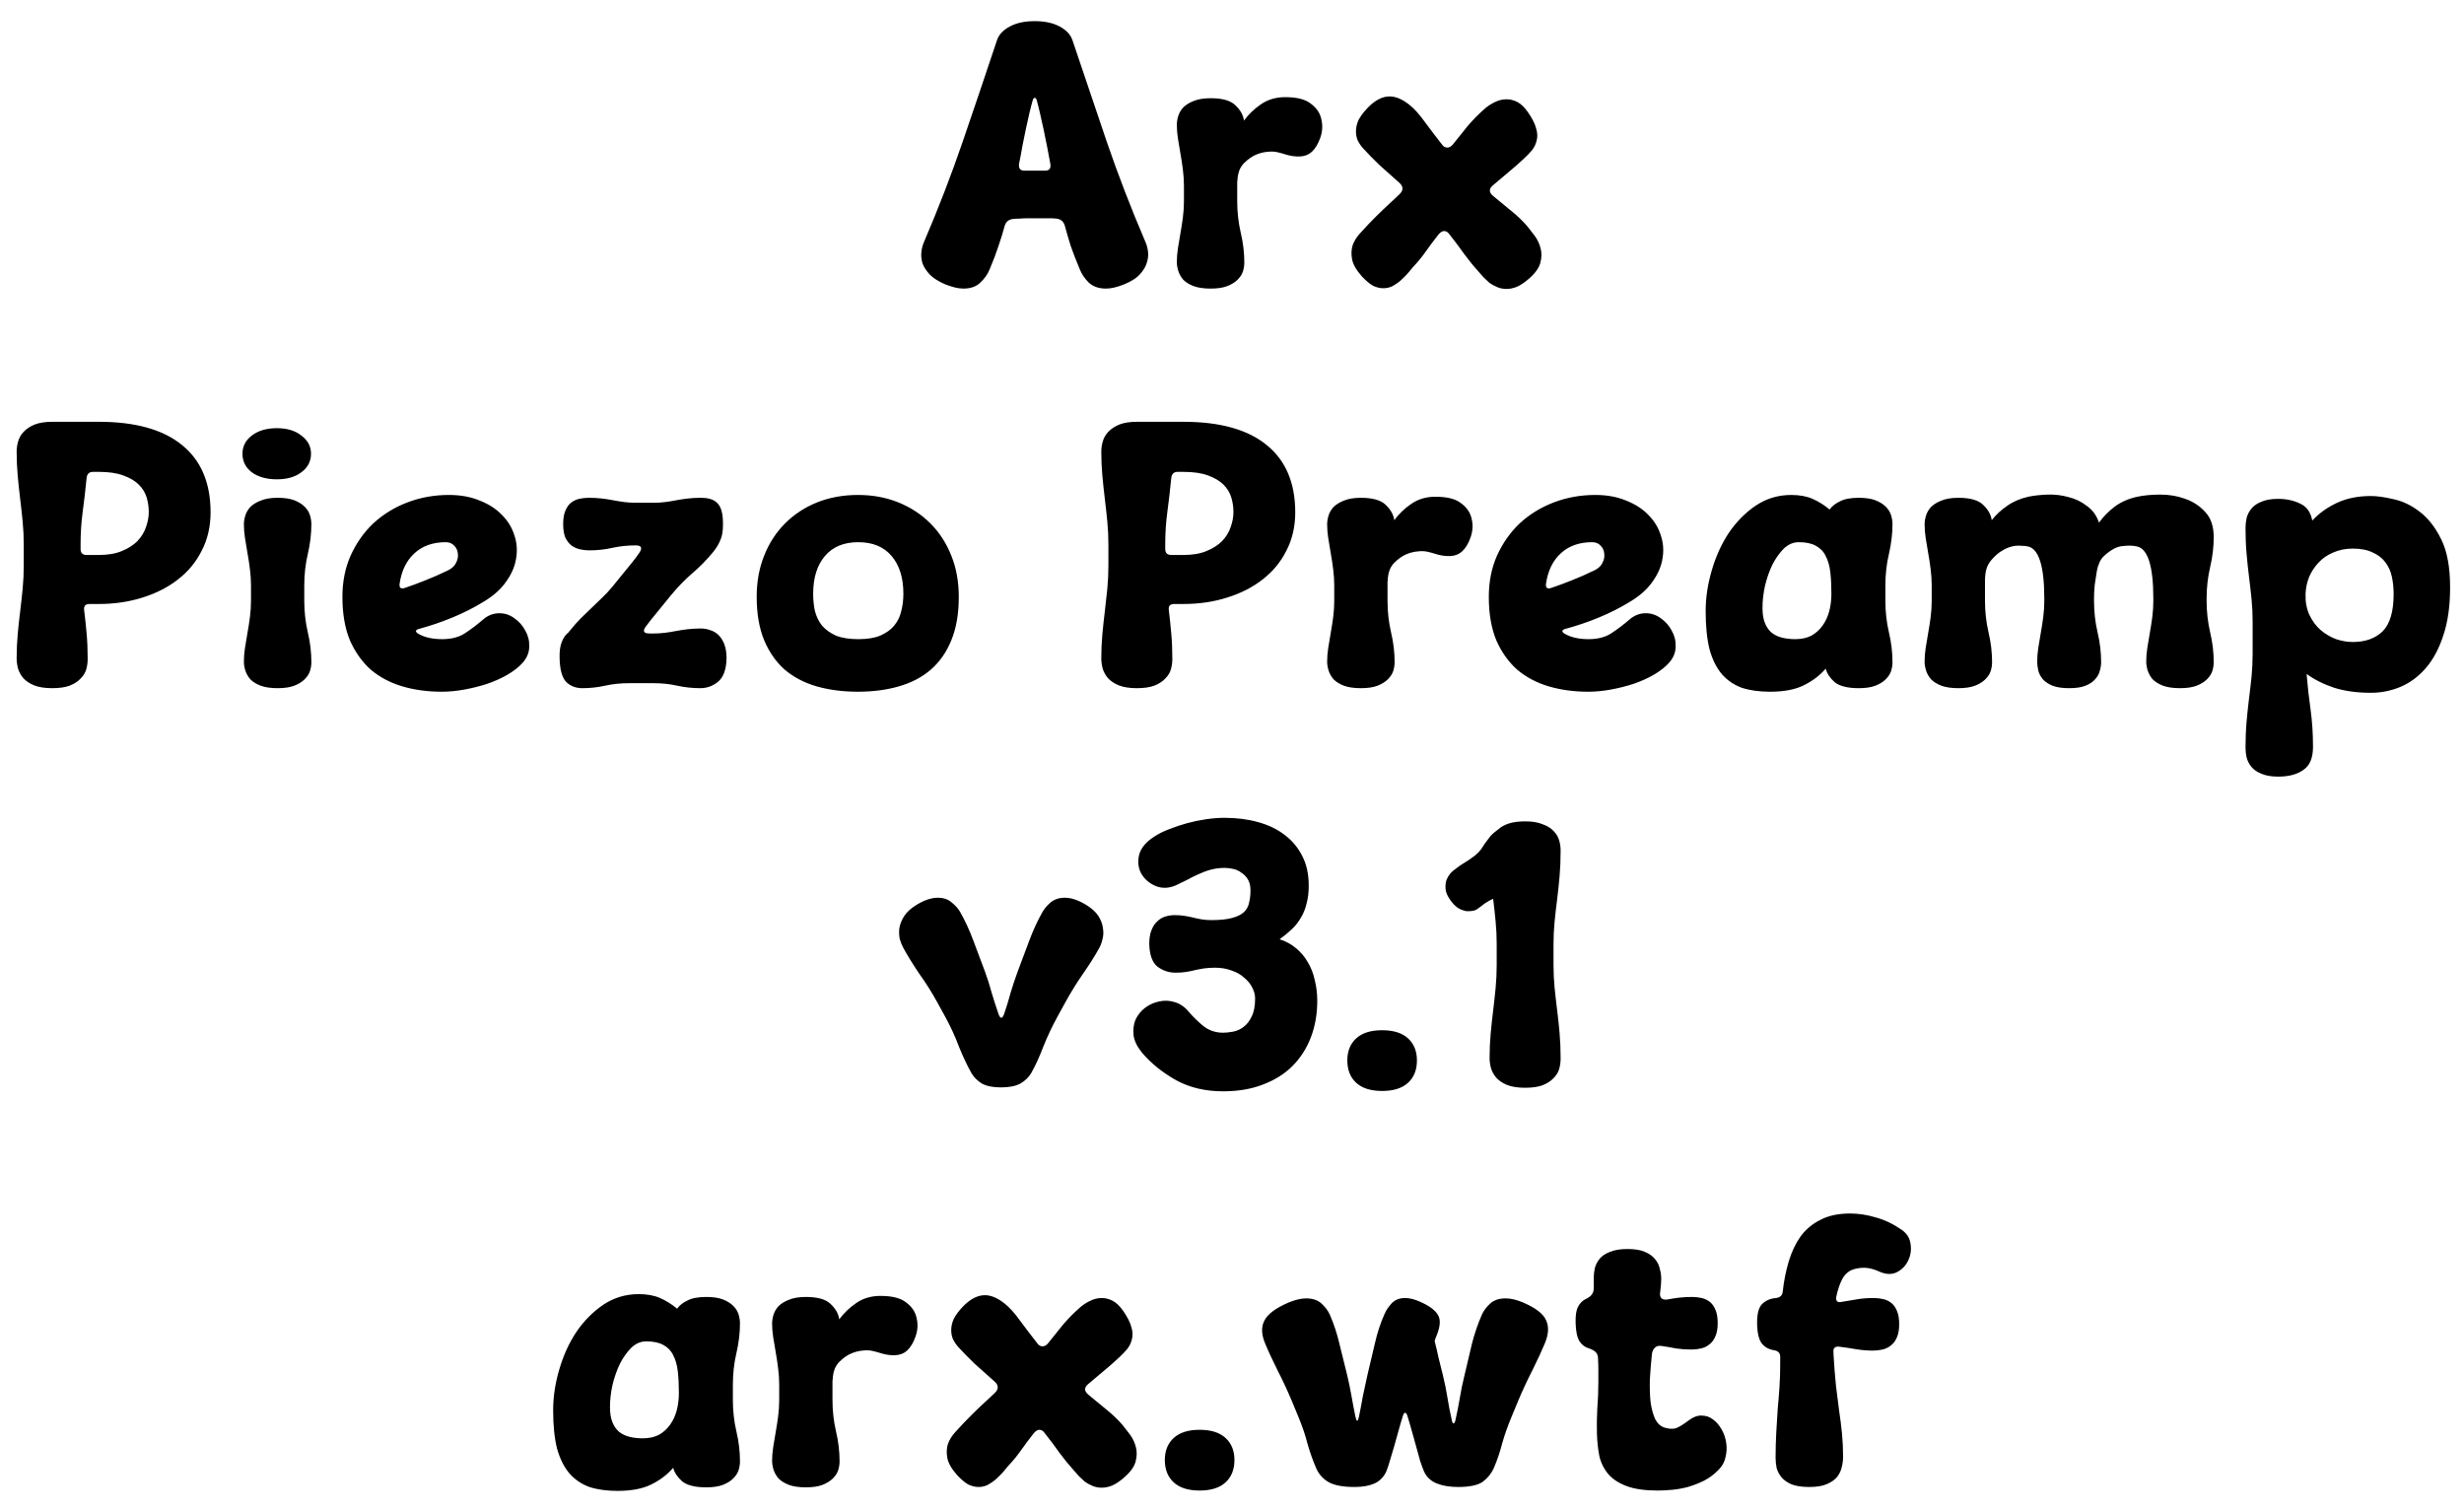 <svg width="111" height="68" viewBox="0 0 111 68" fill="none" xmlns="http://www.w3.org/2000/svg">
<path d="M45.253 10.2C45.178 10.477 45.087 10.771 44.981 11.08C44.885 11.379 44.752 11.731 44.581 12.136C44.495 12.349 44.357 12.547 44.165 12.728C43.983 12.909 43.727 13 43.397 13C43.173 13 42.901 12.936 42.581 12.808C42.282 12.68 42.053 12.536 41.893 12.376C41.733 12.205 41.621 12.035 41.557 11.864C41.504 11.683 41.487 11.507 41.509 11.336C41.53 11.165 41.573 11.011 41.637 10.872C42.277 9.379 42.853 7.885 43.365 6.392C43.877 4.899 44.394 3.368 44.917 1.8C45.002 1.555 45.194 1.352 45.493 1.192C45.791 1.032 46.165 0.952 46.613 0.952C47.061 0.952 47.434 1.032 47.733 1.192C48.032 1.352 48.224 1.555 48.309 1.8C48.842 3.368 49.359 4.899 49.861 6.392C50.373 7.885 50.949 9.379 51.589 10.872C51.653 11.011 51.696 11.165 51.717 11.336C51.738 11.507 51.717 11.683 51.653 11.864C51.599 12.035 51.493 12.205 51.333 12.376C51.184 12.536 50.954 12.68 50.645 12.808C50.325 12.936 50.053 13 49.829 13C49.498 13 49.237 12.909 49.045 12.728C48.864 12.547 48.73 12.349 48.645 12.136C48.474 11.731 48.336 11.373 48.229 11.064C48.133 10.755 48.047 10.461 47.973 10.184C47.919 9.981 47.791 9.869 47.589 9.848C47.493 9.837 47.392 9.832 47.285 9.832C47.189 9.832 47.082 9.832 46.965 9.832H46.325C46.186 9.832 46.058 9.837 45.941 9.848C45.834 9.848 45.733 9.853 45.637 9.864C45.434 9.885 45.306 9.997 45.253 10.2ZM46.517 4.536C46.474 4.685 46.426 4.872 46.373 5.096C46.319 5.32 46.266 5.56 46.213 5.816C46.16 6.072 46.106 6.333 46.053 6.6C46.01 6.867 45.962 7.123 45.909 7.368C45.877 7.581 45.957 7.688 46.149 7.688H46.325H46.965H47.077C47.269 7.688 47.349 7.587 47.317 7.384C47.274 7.139 47.226 6.883 47.173 6.616C47.12 6.349 47.066 6.088 47.013 5.832C46.959 5.576 46.906 5.336 46.853 5.112C46.8 4.877 46.752 4.685 46.709 4.536C46.688 4.451 46.656 4.408 46.613 4.408C46.57 4.408 46.538 4.451 46.517 4.536ZM55.751 8.024C55.751 8.077 55.746 8.136 55.735 8.2C55.735 8.264 55.735 8.323 55.735 8.376V9.064C55.735 9.555 55.789 10.029 55.895 10.488C56.002 10.936 56.055 11.384 56.055 11.832C56.055 11.96 56.034 12.093 55.991 12.232C55.949 12.36 55.869 12.483 55.751 12.6C55.634 12.717 55.479 12.813 55.287 12.888C55.095 12.963 54.845 13 54.535 13C54.226 13 53.97 12.963 53.767 12.888C53.575 12.813 53.421 12.717 53.303 12.6C53.197 12.472 53.122 12.339 53.079 12.2C53.037 12.061 53.015 11.928 53.015 11.8C53.015 11.608 53.031 11.405 53.063 11.192C53.095 10.979 53.133 10.755 53.175 10.52C53.218 10.285 53.255 10.045 53.287 9.8C53.319 9.555 53.335 9.309 53.335 9.064V8.376C53.335 8.131 53.319 7.885 53.287 7.64C53.255 7.384 53.218 7.139 53.175 6.904C53.133 6.669 53.095 6.445 53.063 6.232C53.031 6.019 53.015 5.816 53.015 5.624C53.015 5.496 53.037 5.363 53.079 5.224C53.122 5.085 53.197 4.957 53.303 4.84C53.421 4.723 53.575 4.627 53.767 4.552C53.97 4.467 54.226 4.424 54.535 4.424C55.069 4.424 55.442 4.531 55.655 4.744C55.879 4.957 56.007 5.187 56.039 5.432C56.253 5.144 56.509 4.899 56.807 4.696C57.117 4.483 57.479 4.376 57.895 4.376C58.429 4.376 58.818 4.477 59.063 4.68C59.319 4.872 59.474 5.107 59.527 5.384C59.591 5.651 59.575 5.923 59.479 6.2C59.383 6.477 59.255 6.691 59.095 6.84C58.957 6.968 58.781 7.037 58.567 7.048C58.354 7.059 58.13 7.027 57.895 6.952C57.799 6.92 57.682 6.888 57.543 6.856C57.405 6.824 57.255 6.819 57.095 6.84C56.935 6.851 56.765 6.893 56.583 6.968C56.402 7.043 56.221 7.171 56.039 7.352C55.954 7.437 55.885 7.544 55.831 7.672C55.789 7.789 55.762 7.907 55.751 8.024ZM64.812 10.552C64.609 10.808 64.417 11.064 64.236 11.32C64.065 11.565 63.873 11.8 63.66 12.024C63.596 12.099 63.516 12.195 63.42 12.312C63.324 12.419 63.217 12.525 63.1 12.632C62.993 12.728 62.87 12.813 62.732 12.888C62.604 12.952 62.465 12.984 62.316 12.984C62.166 12.984 62.012 12.947 61.852 12.872C61.702 12.787 61.537 12.648 61.356 12.456C61.1 12.168 60.95 11.907 60.908 11.672C60.865 11.437 60.876 11.224 60.94 11.032C61.014 10.84 61.121 10.669 61.26 10.52C61.398 10.371 61.521 10.237 61.628 10.12C61.873 9.864 62.108 9.629 62.332 9.416C62.556 9.203 62.79 8.984 63.036 8.76C63.228 8.579 63.228 8.403 63.036 8.232C62.726 7.955 62.428 7.688 62.14 7.432C61.862 7.165 61.617 6.915 61.404 6.68C61.308 6.573 61.228 6.456 61.164 6.328C61.11 6.2 61.084 6.061 61.084 5.912C61.084 5.752 61.121 5.587 61.196 5.416C61.281 5.245 61.42 5.059 61.612 4.856C61.942 4.515 62.273 4.344 62.604 4.344C62.881 4.344 63.18 4.472 63.5 4.728C63.724 4.909 63.953 5.165 64.188 5.496C64.433 5.827 64.689 6.163 64.956 6.504C65.02 6.6 65.1 6.648 65.196 6.648C65.292 6.648 65.377 6.6 65.452 6.504C65.676 6.227 65.894 5.955 66.108 5.688C66.332 5.421 66.582 5.165 66.86 4.92C66.988 4.803 67.137 4.701 67.308 4.616C67.489 4.52 67.676 4.472 67.868 4.472C68.038 4.472 68.204 4.515 68.364 4.6C68.524 4.685 68.678 4.835 68.828 5.048C69.02 5.325 69.142 5.565 69.196 5.768C69.26 5.971 69.27 6.152 69.228 6.312C69.196 6.472 69.126 6.621 69.02 6.76C68.913 6.888 68.79 7.016 68.652 7.144C68.438 7.347 68.214 7.544 67.98 7.736C67.756 7.928 67.516 8.131 67.26 8.344C67.068 8.504 67.068 8.664 67.26 8.824C67.537 9.048 67.809 9.272 68.076 9.496C68.342 9.709 68.582 9.939 68.796 10.184C68.892 10.301 69.004 10.445 69.132 10.616C69.26 10.787 69.35 10.979 69.404 11.192C69.457 11.395 69.452 11.613 69.388 11.848C69.324 12.083 69.148 12.323 68.86 12.568C68.678 12.728 68.502 12.845 68.332 12.92C68.172 12.984 68.017 13.016 67.868 13.016C67.718 13.016 67.58 12.989 67.452 12.936C67.324 12.883 67.206 12.819 67.1 12.744C67.004 12.659 66.913 12.573 66.828 12.488C66.742 12.392 66.668 12.307 66.604 12.232C66.39 11.997 66.177 11.736 65.964 11.448C65.761 11.16 65.537 10.861 65.292 10.552C65.228 10.456 65.148 10.408 65.052 10.408C64.977 10.408 64.897 10.456 64.812 10.552ZM3.79 27.48C3.833 27.821 3.87 28.173 3.902 28.536C3.934 28.888 3.95 29.272 3.95 29.688C3.95 29.837 3.929 29.992 3.886 30.152C3.843 30.301 3.758 30.44 3.63 30.568C3.513 30.696 3.347 30.803 3.134 30.888C2.931 30.963 2.67 31 2.35 31C2.019 31 1.747 30.957 1.534 30.872C1.331 30.787 1.171 30.68 1.054 30.552C0.937 30.413 0.857 30.269 0.814 30.12C0.771 29.96 0.75 29.805 0.75 29.656C0.75 29.283 0.766 28.92 0.798 28.568C0.83 28.216 0.867 27.869 0.91 27.528C0.953 27.176 0.99 26.835 1.022 26.504C1.054 26.163 1.07 25.821 1.07 25.48V24.52C1.07 24.179 1.054 23.843 1.022 23.512C0.99 23.171 0.953 22.829 0.91 22.488C0.867 22.136 0.83 21.784 0.798 21.432C0.766 21.08 0.75 20.717 0.75 20.344C0.75 20.195 0.771 20.045 0.814 19.896C0.857 19.736 0.937 19.592 1.054 19.464C1.182 19.325 1.347 19.213 1.55 19.128C1.763 19.043 2.035 19 2.366 19H4.446C6.089 19 7.337 19.347 8.19 20.04C9.054 20.733 9.486 21.747 9.486 23.08C9.486 23.72 9.353 24.296 9.086 24.808C8.83 25.32 8.473 25.752 8.014 26.104C7.566 26.456 7.033 26.728 6.414 26.92C5.806 27.112 5.15 27.208 4.446 27.208H4.03C3.849 27.208 3.769 27.299 3.79 27.48ZM4.446 25C4.862 25 5.209 24.941 5.486 24.824C5.774 24.707 6.009 24.557 6.19 24.376C6.371 24.184 6.499 23.976 6.574 23.752C6.659 23.517 6.702 23.288 6.702 23.064C6.702 22.84 6.67 22.621 6.606 22.408C6.542 22.195 6.425 22.003 6.254 21.832C6.083 21.661 5.849 21.523 5.55 21.416C5.262 21.309 4.894 21.256 4.446 21.256H4.19C4.019 21.256 3.923 21.347 3.902 21.528C3.849 22.072 3.79 22.579 3.726 23.048C3.662 23.517 3.63 24.008 3.63 24.52V24.728C3.63 24.909 3.721 25 3.902 25H4.446ZM11.307 26.376C11.307 26.131 11.291 25.885 11.259 25.64C11.227 25.384 11.19 25.139 11.147 24.904C11.104 24.669 11.067 24.445 11.035 24.232C11.003 24.019 10.987 23.816 10.987 23.624C10.987 23.496 11.008 23.363 11.051 23.224C11.094 23.085 11.168 22.957 11.275 22.84C11.393 22.723 11.547 22.627 11.739 22.552C11.942 22.467 12.198 22.424 12.507 22.424C12.816 22.424 13.067 22.461 13.259 22.536C13.451 22.611 13.606 22.707 13.723 22.824C13.841 22.941 13.921 23.069 13.963 23.208C14.006 23.347 14.027 23.48 14.027 23.608C14.027 24.045 13.974 24.493 13.867 24.952C13.761 25.4 13.707 25.875 13.707 26.376V27.064C13.707 27.555 13.761 28.029 13.867 28.488C13.974 28.936 14.027 29.384 14.027 29.832C14.027 29.96 14.006 30.093 13.963 30.232C13.921 30.36 13.841 30.483 13.723 30.6C13.606 30.717 13.451 30.813 13.259 30.888C13.067 30.963 12.816 31 12.507 31C12.198 31 11.942 30.963 11.739 30.888C11.547 30.813 11.393 30.717 11.275 30.6C11.168 30.472 11.094 30.339 11.051 30.2C11.008 30.061 10.987 29.928 10.987 29.8C10.987 29.608 11.003 29.405 11.035 29.192C11.067 28.979 11.104 28.755 11.147 28.52C11.19 28.285 11.227 28.045 11.259 27.8C11.291 27.555 11.307 27.309 11.307 27.064V26.376ZM10.923 20.44C10.923 20.109 11.062 19.837 11.339 19.624C11.627 19.4 12.006 19.288 12.475 19.288C12.934 19.288 13.302 19.4 13.579 19.624C13.867 19.837 14.011 20.109 14.011 20.44C14.011 20.781 13.867 21.059 13.579 21.272C13.302 21.485 12.934 21.592 12.475 21.592C12.006 21.592 11.627 21.485 11.339 21.272C11.062 21.059 10.923 20.781 10.923 20.44ZM18.881 28.328C18.796 28.349 18.748 28.381 18.737 28.424C18.737 28.467 18.774 28.509 18.849 28.552C19.127 28.712 19.484 28.792 19.921 28.792C20.326 28.792 20.663 28.707 20.929 28.536C21.196 28.365 21.479 28.152 21.777 27.896C21.991 27.715 22.23 27.624 22.497 27.624C22.742 27.624 22.966 27.699 23.169 27.848C23.383 27.997 23.548 28.184 23.665 28.408C23.793 28.632 23.852 28.872 23.841 29.128C23.841 29.384 23.745 29.624 23.553 29.848C23.383 30.04 23.153 30.221 22.865 30.392C22.588 30.552 22.279 30.691 21.937 30.808C21.607 30.915 21.265 31 20.913 31.064C20.561 31.128 20.225 31.16 19.905 31.16C19.265 31.16 18.673 31.08 18.129 30.92C17.585 30.76 17.11 30.509 16.705 30.168C16.311 29.816 15.996 29.373 15.761 28.84C15.537 28.296 15.425 27.645 15.425 26.888C15.425 26.205 15.548 25.587 15.793 25.032C16.049 24.467 16.39 23.981 16.817 23.576C17.255 23.171 17.767 22.856 18.353 22.632C18.94 22.408 19.564 22.296 20.225 22.296C20.748 22.296 21.212 22.381 21.617 22.552C22.023 22.712 22.353 22.925 22.609 23.192C22.876 23.459 23.062 23.763 23.169 24.104C23.287 24.445 23.313 24.797 23.249 25.16C23.196 25.512 23.047 25.859 22.801 26.2C22.567 26.541 22.225 26.845 21.777 27.112C21.34 27.379 20.876 27.613 20.385 27.816C19.895 28.019 19.393 28.189 18.881 28.328ZM18.001 26.296C17.98 26.477 18.055 26.541 18.225 26.488C18.513 26.392 18.817 26.28 19.137 26.152C19.468 26.024 19.82 25.869 20.193 25.688C20.364 25.603 20.481 25.491 20.545 25.352C20.62 25.213 20.646 25.075 20.625 24.936C20.614 24.797 20.561 24.68 20.465 24.584C20.369 24.477 20.241 24.424 20.081 24.424C19.505 24.424 19.036 24.589 18.673 24.92C18.311 25.251 18.087 25.709 18.001 26.296ZM28.634 24.568C28.271 24.568 27.919 24.605 27.578 24.68C27.247 24.755 26.906 24.792 26.554 24.792C26.404 24.792 26.261 24.776 26.122 24.744C25.983 24.712 25.855 24.653 25.738 24.568C25.631 24.483 25.541 24.365 25.466 24.216C25.402 24.056 25.37 23.853 25.37 23.608C25.37 23.363 25.402 23.165 25.466 23.016C25.53 22.856 25.615 22.733 25.722 22.648C25.828 22.563 25.951 22.504 26.09 22.472C26.229 22.44 26.372 22.424 26.522 22.424C26.735 22.424 26.933 22.435 27.114 22.456C27.295 22.477 27.466 22.504 27.626 22.536C27.797 22.568 27.962 22.595 28.122 22.616C28.293 22.637 28.468 22.648 28.65 22.648H29.45C29.631 22.648 29.802 22.637 29.962 22.616C30.133 22.595 30.298 22.568 30.458 22.536C30.628 22.504 30.805 22.477 30.986 22.456C31.167 22.435 31.364 22.424 31.578 22.424C31.727 22.424 31.86 22.44 31.978 22.472C32.106 22.504 32.212 22.563 32.298 22.648C32.394 22.733 32.463 22.856 32.506 23.016C32.548 23.165 32.57 23.363 32.57 23.608C32.57 23.917 32.532 24.152 32.458 24.312C32.383 24.504 32.271 24.691 32.122 24.872C31.834 25.224 31.519 25.544 31.178 25.832C30.847 26.12 30.527 26.451 30.218 26.824L29.306 27.944C29.221 28.051 29.151 28.141 29.098 28.216C28.938 28.429 28.991 28.536 29.258 28.536H29.45C29.631 28.536 29.802 28.525 29.962 28.504C30.133 28.483 30.298 28.456 30.458 28.424C30.628 28.392 30.805 28.365 30.986 28.344C31.167 28.323 31.364 28.312 31.578 28.312C31.727 28.312 31.871 28.339 32.01 28.392C32.148 28.435 32.271 28.509 32.378 28.616C32.484 28.723 32.57 28.861 32.634 29.032C32.698 29.203 32.73 29.411 32.73 29.656C32.719 30.157 32.591 30.509 32.346 30.712C32.111 30.904 31.845 31 31.546 31C31.194 31 30.847 30.963 30.506 30.888C30.175 30.813 29.823 30.776 29.45 30.776H28.33C27.956 30.776 27.599 30.813 27.258 30.888C26.927 30.963 26.586 31 26.234 31C25.935 31 25.69 30.904 25.498 30.712C25.317 30.509 25.221 30.157 25.21 29.656C25.199 29.357 25.231 29.112 25.306 28.92C25.381 28.728 25.482 28.584 25.61 28.488C25.62 28.467 25.642 28.44 25.674 28.408C25.845 28.195 26.01 28.008 26.17 27.848C26.34 27.688 26.5 27.533 26.65 27.384C26.81 27.235 26.965 27.085 27.114 26.936C27.274 26.787 27.428 26.621 27.578 26.44L28.49 25.32C28.543 25.245 28.596 25.176 28.65 25.112C28.703 25.037 28.756 24.963 28.81 24.888C28.948 24.675 28.89 24.568 28.634 24.568ZM34.088 26.888C34.088 26.205 34.2 25.587 34.424 25.032C34.648 24.467 34.962 23.981 35.368 23.576C35.773 23.171 36.253 22.856 36.808 22.632C37.373 22.408 37.986 22.296 38.648 22.296C39.309 22.296 39.917 22.408 40.472 22.632C41.026 22.856 41.506 23.171 41.912 23.576C42.317 23.981 42.632 24.467 42.856 25.032C43.08 25.587 43.192 26.205 43.192 26.888C43.192 27.645 43.08 28.296 42.856 28.84C42.642 29.373 42.333 29.816 41.928 30.168C41.533 30.509 41.053 30.76 40.488 30.92C39.933 31.08 39.32 31.16 38.648 31.16C37.976 31.16 37.357 31.08 36.792 30.92C36.237 30.76 35.757 30.509 35.352 30.168C34.957 29.816 34.648 29.373 34.424 28.84C34.2 28.296 34.088 27.645 34.088 26.888ZM36.632 26.744C36.632 27.021 36.658 27.283 36.712 27.528C36.776 27.773 36.882 27.992 37.032 28.184C37.192 28.365 37.4 28.515 37.656 28.632C37.922 28.739 38.258 28.792 38.664 28.792C39.069 28.792 39.4 28.739 39.656 28.632C39.922 28.515 40.13 28.365 40.28 28.184C40.44 27.992 40.546 27.773 40.6 27.528C40.664 27.283 40.696 27.021 40.696 26.744C40.696 26.029 40.52 25.464 40.168 25.048C39.816 24.632 39.314 24.424 38.664 24.424C38.013 24.424 37.512 24.632 37.16 25.048C36.808 25.464 36.632 26.029 36.632 26.744ZM52.653 27.48C52.695 27.821 52.733 28.173 52.764 28.536C52.797 28.888 52.812 29.272 52.812 29.688C52.812 29.837 52.791 29.992 52.748 30.152C52.706 30.301 52.62 30.44 52.492 30.568C52.375 30.696 52.21 30.803 51.996 30.888C51.794 30.963 51.532 31 51.212 31C50.882 31 50.61 30.957 50.397 30.872C50.194 30.787 50.034 30.68 49.916 30.552C49.799 30.413 49.719 30.269 49.676 30.12C49.634 29.96 49.612 29.805 49.612 29.656C49.612 29.283 49.629 28.92 49.66 28.568C49.693 28.216 49.73 27.869 49.773 27.528C49.815 27.176 49.852 26.835 49.885 26.504C49.916 26.163 49.932 25.821 49.932 25.48V24.52C49.932 24.179 49.916 23.843 49.885 23.512C49.852 23.171 49.815 22.829 49.773 22.488C49.73 22.136 49.693 21.784 49.66 21.432C49.629 21.08 49.612 20.717 49.612 20.344C49.612 20.195 49.634 20.045 49.676 19.896C49.719 19.736 49.799 19.592 49.916 19.464C50.044 19.325 50.21 19.213 50.413 19.128C50.626 19.043 50.898 19 51.228 19H53.309C54.951 19 56.199 19.347 57.053 20.04C57.916 20.733 58.349 21.747 58.349 23.08C58.349 23.72 58.215 24.296 57.949 24.808C57.693 25.32 57.335 25.752 56.877 26.104C56.428 26.456 55.895 26.728 55.276 26.92C54.669 27.112 54.013 27.208 53.309 27.208H52.892C52.711 27.208 52.631 27.299 52.653 27.48ZM53.309 25C53.724 25 54.071 24.941 54.349 24.824C54.636 24.707 54.871 24.557 55.053 24.376C55.234 24.184 55.362 23.976 55.437 23.752C55.522 23.517 55.565 23.288 55.565 23.064C55.565 22.84 55.532 22.621 55.468 22.408C55.404 22.195 55.287 22.003 55.117 21.832C54.946 21.661 54.711 21.523 54.413 21.416C54.124 21.309 53.757 21.256 53.309 21.256H53.053C52.882 21.256 52.786 21.347 52.764 21.528C52.711 22.072 52.653 22.579 52.589 23.048C52.525 23.517 52.492 24.008 52.492 24.52V24.728C52.492 24.909 52.583 25 52.764 25H53.309ZM62.522 26.024C62.522 26.077 62.516 26.136 62.506 26.2C62.506 26.264 62.506 26.323 62.506 26.376V27.064C62.506 27.555 62.559 28.029 62.666 28.488C62.772 28.936 62.826 29.384 62.826 29.832C62.826 29.96 62.804 30.093 62.762 30.232C62.719 30.36 62.639 30.483 62.522 30.6C62.404 30.717 62.25 30.813 62.058 30.888C61.866 30.963 61.615 31 61.306 31C60.996 31 60.74 30.963 60.538 30.888C60.346 30.813 60.191 30.717 60.074 30.6C59.967 30.472 59.892 30.339 59.85 30.2C59.807 30.061 59.786 29.928 59.786 29.8C59.786 29.608 59.802 29.405 59.834 29.192C59.866 28.979 59.903 28.755 59.946 28.52C59.988 28.285 60.026 28.045 60.058 27.8C60.09 27.555 60.106 27.309 60.106 27.064V26.376C60.106 26.131 60.09 25.885 60.058 25.64C60.026 25.384 59.988 25.139 59.946 24.904C59.903 24.669 59.866 24.445 59.834 24.232C59.802 24.019 59.786 23.816 59.786 23.624C59.786 23.496 59.807 23.363 59.85 23.224C59.892 23.085 59.967 22.957 60.074 22.84C60.191 22.723 60.346 22.627 60.538 22.552C60.74 22.467 60.996 22.424 61.306 22.424C61.839 22.424 62.212 22.531 62.426 22.744C62.65 22.957 62.778 23.187 62.81 23.432C63.023 23.144 63.279 22.899 63.578 22.696C63.887 22.483 64.25 22.376 64.666 22.376C65.199 22.376 65.588 22.477 65.834 22.68C66.09 22.872 66.244 23.107 66.298 23.384C66.362 23.651 66.346 23.923 66.25 24.2C66.154 24.477 66.026 24.691 65.866 24.84C65.727 24.968 65.551 25.037 65.338 25.048C65.124 25.059 64.9 25.027 64.666 24.952C64.57 24.92 64.452 24.888 64.314 24.856C64.175 24.824 64.026 24.819 63.866 24.84C63.706 24.851 63.535 24.893 63.354 24.968C63.172 25.043 62.991 25.171 62.81 25.352C62.724 25.437 62.655 25.544 62.602 25.672C62.559 25.789 62.532 25.907 62.522 26.024ZM70.525 28.328C70.439 28.349 70.391 28.381 70.381 28.424C70.381 28.467 70.418 28.509 70.493 28.552C70.77 28.712 71.127 28.792 71.565 28.792C71.97 28.792 72.306 28.707 72.573 28.536C72.84 28.365 73.122 28.152 73.421 27.896C73.634 27.715 73.874 27.624 74.141 27.624C74.386 27.624 74.61 27.699 74.813 27.848C75.026 27.997 75.192 28.184 75.309 28.408C75.437 28.632 75.496 28.872 75.485 29.128C75.485 29.384 75.389 29.624 75.197 29.848C75.026 30.04 74.797 30.221 74.509 30.392C74.231 30.552 73.922 30.691 73.581 30.808C73.25 30.915 72.909 31 72.557 31.064C72.205 31.128 71.869 31.16 71.549 31.16C70.909 31.16 70.317 31.08 69.773 30.92C69.229 30.76 68.754 30.509 68.349 30.168C67.954 29.816 67.639 29.373 67.405 28.84C67.181 28.296 67.069 27.645 67.069 26.888C67.069 26.205 67.192 25.587 67.437 25.032C67.693 24.467 68.034 23.981 68.461 23.576C68.898 23.171 69.41 22.856 69.997 22.632C70.584 22.408 71.207 22.296 71.869 22.296C72.391 22.296 72.856 22.381 73.261 22.552C73.666 22.712 73.997 22.925 74.253 23.192C74.519 23.459 74.706 23.763 74.813 24.104C74.93 24.445 74.957 24.797 74.893 25.16C74.84 25.512 74.69 25.859 74.445 26.2C74.21 26.541 73.869 26.845 73.421 27.112C72.984 27.379 72.519 27.613 72.029 27.816C71.538 28.019 71.037 28.189 70.525 28.328ZM69.645 26.296C69.624 26.477 69.698 26.541 69.869 26.488C70.157 26.392 70.461 26.28 70.781 26.152C71.112 26.024 71.463 25.869 71.837 25.688C72.007 25.603 72.125 25.491 72.189 25.352C72.263 25.213 72.29 25.075 72.269 24.936C72.258 24.797 72.205 24.68 72.109 24.584C72.013 24.477 71.885 24.424 71.725 24.424C71.149 24.424 70.68 24.589 70.317 24.92C69.954 25.251 69.73 25.709 69.645 26.296ZM76.838 27.528C76.838 26.931 76.928 26.323 77.11 25.704C77.291 25.075 77.547 24.509 77.878 24.008C78.219 23.507 78.624 23.096 79.094 22.776C79.574 22.456 80.107 22.296 80.694 22.296C81.067 22.296 81.387 22.355 81.654 22.472C81.92 22.589 82.176 22.749 82.422 22.952C82.528 22.803 82.683 22.68 82.886 22.584C83.088 22.477 83.371 22.424 83.734 22.424C84.043 22.424 84.294 22.461 84.486 22.536C84.678 22.611 84.832 22.707 84.95 22.824C85.067 22.941 85.147 23.069 85.19 23.208C85.232 23.347 85.254 23.48 85.254 23.608C85.254 24.045 85.2 24.493 85.094 24.952C84.987 25.4 84.934 25.875 84.934 26.376V27.064C84.934 27.555 84.987 28.029 85.094 28.488C85.2 28.936 85.254 29.384 85.254 29.832C85.254 29.96 85.232 30.093 85.19 30.232C85.147 30.36 85.067 30.483 84.95 30.6C84.832 30.717 84.678 30.813 84.486 30.888C84.294 30.963 84.043 31 83.734 31C83.232 31 82.87 30.909 82.646 30.728C82.432 30.536 82.299 30.333 82.246 30.12C81.979 30.429 81.648 30.68 81.254 30.872C80.87 31.064 80.363 31.16 79.734 31.16C79.254 31.16 78.832 31.101 78.47 30.984C78.118 30.856 77.819 30.653 77.574 30.376C77.328 30.088 77.142 29.715 77.014 29.256C76.896 28.787 76.838 28.211 76.838 27.528ZM79.398 27.384C79.398 27.661 79.435 27.891 79.51 28.072C79.584 28.253 79.686 28.397 79.814 28.504C79.952 28.611 80.112 28.685 80.294 28.728C80.475 28.771 80.667 28.792 80.87 28.792C81.158 28.792 81.403 28.739 81.606 28.632C81.808 28.515 81.974 28.365 82.102 28.184C82.24 27.992 82.342 27.773 82.406 27.528C82.47 27.283 82.502 27.021 82.502 26.744C82.502 26.392 82.486 26.072 82.454 25.784C82.422 25.496 82.352 25.251 82.246 25.048C82.15 24.845 82 24.691 81.798 24.584C81.606 24.477 81.35 24.424 81.03 24.424C80.784 24.424 80.56 24.52 80.358 24.712C80.166 24.904 79.995 25.144 79.846 25.432C79.707 25.72 79.595 26.04 79.51 26.392C79.435 26.733 79.398 27.064 79.398 27.384ZM89.437 25.896C89.427 25.981 89.421 26.061 89.421 26.136C89.421 26.211 89.421 26.291 89.421 26.376V27.064C89.421 27.555 89.475 28.029 89.581 28.488C89.688 28.936 89.741 29.384 89.741 29.832C89.741 29.96 89.72 30.093 89.677 30.232C89.635 30.36 89.555 30.483 89.437 30.6C89.32 30.717 89.165 30.813 88.973 30.888C88.781 30.963 88.531 31 88.221 31C87.912 31 87.656 30.963 87.453 30.888C87.261 30.813 87.107 30.717 86.989 30.6C86.883 30.472 86.808 30.339 86.765 30.2C86.723 30.061 86.701 29.928 86.701 29.8C86.701 29.608 86.717 29.405 86.749 29.192C86.781 28.979 86.819 28.755 86.861 28.52C86.904 28.285 86.941 28.045 86.973 27.8C87.005 27.555 87.021 27.309 87.021 27.064V26.376C87.021 26.131 87.005 25.885 86.973 25.64C86.941 25.384 86.904 25.139 86.861 24.904C86.819 24.669 86.781 24.445 86.749 24.232C86.717 24.019 86.701 23.816 86.701 23.624C86.701 23.496 86.723 23.363 86.765 23.224C86.808 23.085 86.883 22.957 86.989 22.84C87.107 22.723 87.261 22.627 87.453 22.552C87.656 22.467 87.912 22.424 88.221 22.424C88.755 22.424 89.128 22.531 89.341 22.744C89.565 22.957 89.693 23.187 89.725 23.432C89.917 23.187 90.147 22.973 90.413 22.792C90.68 22.6 91 22.461 91.373 22.376C91.629 22.323 91.917 22.291 92.237 22.28C92.568 22.269 92.883 22.307 93.181 22.392C93.491 22.467 93.768 22.6 94.013 22.792C94.269 22.973 94.451 23.224 94.557 23.544C94.749 23.277 94.984 23.037 95.261 22.824C95.549 22.611 95.891 22.461 96.285 22.376C96.584 22.312 96.931 22.28 97.325 22.28C97.72 22.28 98.093 22.344 98.445 22.472C98.808 22.6 99.112 22.803 99.357 23.08C99.603 23.347 99.725 23.72 99.725 24.2C99.725 24.637 99.672 25.085 99.565 25.544C99.459 25.992 99.405 26.467 99.405 26.968V27.064C99.405 27.555 99.459 28.029 99.565 28.488C99.672 28.936 99.725 29.384 99.725 29.832C99.725 29.96 99.704 30.093 99.661 30.232C99.619 30.36 99.539 30.483 99.421 30.6C99.304 30.717 99.149 30.813 98.957 30.888C98.765 30.963 98.515 31 98.205 31C97.896 31 97.64 30.963 97.437 30.888C97.245 30.813 97.091 30.717 96.973 30.6C96.867 30.472 96.792 30.339 96.749 30.2C96.707 30.061 96.685 29.928 96.685 29.8C96.685 29.608 96.701 29.405 96.733 29.192C96.765 28.979 96.803 28.755 96.845 28.52C96.888 28.285 96.925 28.045 96.957 27.8C96.989 27.555 97.005 27.309 97.005 27.064V26.968C97.005 25.507 96.76 24.723 96.269 24.616C96.088 24.573 95.869 24.568 95.613 24.6C95.357 24.621 95.08 24.771 94.781 25.048C94.696 25.123 94.627 25.224 94.573 25.352C94.52 25.469 94.483 25.592 94.461 25.72C94.429 25.923 94.397 26.131 94.365 26.344C94.344 26.547 94.333 26.755 94.333 26.968V27.064C94.333 27.555 94.387 28.029 94.493 28.488C94.6 28.936 94.653 29.384 94.653 29.832C94.653 29.96 94.632 30.093 94.589 30.232C94.557 30.36 94.488 30.483 94.381 30.6C94.285 30.717 94.141 30.813 93.949 30.888C93.768 30.963 93.523 31 93.213 31C92.904 31 92.653 30.963 92.461 30.888C92.28 30.813 92.136 30.717 92.029 30.6C91.923 30.472 91.853 30.339 91.821 30.2C91.789 30.061 91.773 29.928 91.773 29.8C91.773 29.608 91.789 29.405 91.821 29.192C91.853 28.979 91.891 28.755 91.933 28.52C91.976 28.285 92.013 28.045 92.045 27.8C92.077 27.555 92.093 27.309 92.093 27.064V26.968C92.093 25.507 91.848 24.723 91.357 24.616C91.261 24.595 91.149 24.584 91.021 24.584C90.904 24.573 90.776 24.584 90.637 24.616C90.499 24.648 90.349 24.712 90.189 24.808C90.04 24.893 89.885 25.027 89.725 25.208C89.555 25.4 89.459 25.629 89.437 25.896ZM110.374 26.456C110.374 27.299 110.272 28.019 110.07 28.616C109.878 29.213 109.616 29.704 109.286 30.088C108.955 30.472 108.576 30.755 108.15 30.936C107.723 31.117 107.275 31.208 106.806 31.208C106.187 31.208 105.638 31.133 105.158 30.984C104.678 30.824 104.262 30.616 103.91 30.36C103.952 30.893 104.011 31.421 104.086 31.944C104.16 32.477 104.198 33.043 104.198 33.64C104.198 34.141 104.054 34.488 103.766 34.68C103.488 34.883 103.11 34.984 102.63 34.984C102.32 34.984 102.07 34.941 101.878 34.856C101.686 34.781 101.536 34.68 101.43 34.552C101.323 34.424 101.248 34.28 101.206 34.12C101.174 33.971 101.158 33.821 101.158 33.672C101.158 33.256 101.174 32.867 101.206 32.504C101.238 32.141 101.275 31.789 101.318 31.448C101.36 31.117 101.398 30.792 101.43 30.472C101.462 30.141 101.478 29.805 101.478 29.464V27.992C101.478 27.651 101.462 27.32 101.43 27C101.398 26.669 101.36 26.339 101.318 26.008C101.275 25.667 101.238 25.315 101.206 24.952C101.174 24.589 101.158 24.2 101.158 23.784C101.158 23.635 101.174 23.485 101.206 23.336C101.248 23.176 101.323 23.032 101.43 22.904C101.536 22.776 101.686 22.675 101.878 22.6C102.07 22.515 102.32 22.472 102.63 22.472C102.992 22.472 103.318 22.541 103.606 22.68C103.904 22.808 104.091 23.064 104.166 23.448C104.475 23.117 104.848 22.851 105.286 22.648C105.723 22.445 106.23 22.344 106.806 22.344C107.083 22.344 107.424 22.392 107.83 22.488C108.235 22.573 108.624 22.76 108.998 23.048C109.382 23.336 109.707 23.752 109.974 24.296C110.24 24.829 110.374 25.549 110.374 26.456ZM107.83 26.76C107.83 26.483 107.803 26.221 107.75 25.976C107.696 25.731 107.6 25.517 107.462 25.336C107.323 25.144 107.131 24.995 106.886 24.888C106.651 24.771 106.352 24.712 105.99 24.712C105.67 24.712 105.376 24.771 105.11 24.888C104.854 24.995 104.635 25.144 104.454 25.336C104.272 25.528 104.128 25.747 104.022 25.992C103.926 26.237 103.872 26.493 103.862 26.76C103.851 27.112 103.91 27.427 104.038 27.704C104.166 27.971 104.331 28.195 104.534 28.376C104.747 28.557 104.982 28.696 105.238 28.792C105.494 28.877 105.744 28.92 105.99 28.92C106.555 28.92 107.003 28.76 107.334 28.44C107.664 28.109 107.83 27.549 107.83 26.76ZM45.236 45.672C45.343 45.363 45.439 45.048 45.524 44.728C45.62 44.408 45.727 44.088 45.844 43.768C46.026 43.277 46.202 42.808 46.372 42.36C46.543 41.901 46.74 41.475 46.964 41.08C47.05 40.931 47.172 40.787 47.332 40.648C47.503 40.509 47.716 40.44 47.972 40.44C48.249 40.44 48.559 40.541 48.9 40.744C49.167 40.904 49.359 41.075 49.476 41.256C49.593 41.437 49.663 41.619 49.684 41.8C49.716 41.971 49.711 42.136 49.668 42.296C49.636 42.445 49.588 42.579 49.524 42.696C49.332 43.048 49.087 43.437 48.788 43.864C48.5 44.28 48.233 44.712 47.988 45.16L47.636 45.8C47.391 46.248 47.178 46.701 46.996 47.16C46.825 47.608 46.644 48.003 46.452 48.344C46.346 48.525 46.185 48.68 45.972 48.808C45.759 48.925 45.465 48.984 45.092 48.984C44.73 48.984 44.441 48.925 44.228 48.808C44.026 48.68 43.871 48.525 43.764 48.344C43.572 48.003 43.386 47.608 43.204 47.16C43.033 46.701 42.825 46.248 42.58 45.8L42.228 45.16C41.983 44.712 41.711 44.28 41.412 43.864C41.124 43.437 40.884 43.048 40.692 42.696C40.628 42.579 40.575 42.445 40.532 42.296C40.5 42.136 40.495 41.971 40.516 41.8C40.548 41.619 40.623 41.437 40.74 41.256C40.858 41.075 41.05 40.904 41.316 40.744C41.657 40.541 41.967 40.44 42.244 40.44C42.5 40.44 42.708 40.509 42.868 40.648C43.039 40.787 43.167 40.931 43.252 41.08C43.476 41.475 43.673 41.901 43.844 42.36C44.015 42.819 44.191 43.288 44.372 43.768C44.489 44.088 44.591 44.408 44.676 44.728C44.772 45.048 44.873 45.363 44.98 45.672C45.066 45.907 45.151 45.907 45.236 45.672ZM54.733 43.592C54.552 43.592 54.386 43.603 54.237 43.624C54.099 43.645 53.96 43.672 53.821 43.704C53.693 43.736 53.56 43.763 53.421 43.784C53.293 43.805 53.139 43.816 52.957 43.816C52.658 43.816 52.386 43.725 52.141 43.544C51.907 43.352 51.784 43.011 51.773 42.52C51.773 42.275 51.805 42.072 51.869 41.912C51.933 41.741 52.019 41.608 52.125 41.512C52.232 41.405 52.355 41.331 52.493 41.288C52.632 41.245 52.776 41.224 52.925 41.224C53.085 41.224 53.229 41.235 53.357 41.256C53.496 41.277 53.629 41.304 53.757 41.336C53.885 41.368 54.013 41.395 54.141 41.416C54.269 41.437 54.413 41.448 54.573 41.448C54.957 41.448 55.267 41.416 55.501 41.352C55.736 41.288 55.912 41.203 56.029 41.096C56.157 40.979 56.237 40.835 56.269 40.664C56.312 40.493 56.333 40.307 56.333 40.104C56.333 39.912 56.296 39.752 56.221 39.624C56.147 39.496 56.05 39.395 55.933 39.32C55.827 39.235 55.704 39.176 55.565 39.144C55.426 39.112 55.293 39.096 55.165 39.096C54.952 39.096 54.744 39.123 54.541 39.176C54.349 39.229 54.163 39.299 53.981 39.384C53.81 39.459 53.64 39.544 53.469 39.64C53.298 39.725 53.133 39.805 52.973 39.88C52.653 40.019 52.349 40.029 52.061 39.912C51.784 39.795 51.571 39.613 51.421 39.368C51.282 39.123 51.245 38.845 51.309 38.536C51.384 38.216 51.613 37.933 51.997 37.688C52.189 37.56 52.413 37.448 52.669 37.352C52.936 37.245 53.208 37.155 53.485 37.08C53.763 37.005 54.045 36.947 54.333 36.904C54.632 36.861 54.909 36.84 55.165 36.84C55.709 36.84 56.211 36.904 56.669 37.032C57.139 37.16 57.538 37.352 57.869 37.608C58.211 37.864 58.477 38.184 58.669 38.568C58.861 38.941 58.957 39.384 58.957 39.896C58.957 40.195 58.925 40.461 58.861 40.696C58.808 40.931 58.722 41.144 58.605 41.336C58.498 41.528 58.36 41.704 58.189 41.864C58.029 42.013 57.848 42.163 57.645 42.312C57.922 42.397 58.168 42.531 58.381 42.712C58.594 42.883 58.77 43.091 58.909 43.336C59.059 43.581 59.165 43.853 59.229 44.152C59.304 44.451 59.341 44.76 59.341 45.08C59.341 45.677 59.245 46.227 59.053 46.728C58.861 47.229 58.584 47.661 58.221 48.024C57.869 48.376 57.426 48.653 56.893 48.856C56.37 49.059 55.773 49.16 55.101 49.16C54.301 49.16 53.597 48.995 52.989 48.664C52.381 48.323 51.874 47.917 51.469 47.448C51.245 47.181 51.112 46.92 51.069 46.664C51.037 46.397 51.064 46.157 51.149 45.944C51.245 45.731 51.389 45.549 51.581 45.4C51.784 45.251 51.997 45.155 52.221 45.112C52.456 45.059 52.691 45.069 52.925 45.144C53.17 45.219 53.384 45.368 53.565 45.592C53.746 45.805 53.96 46.013 54.205 46.216C54.461 46.419 54.76 46.52 55.101 46.52C55.229 46.52 55.379 46.504 55.549 46.472C55.72 46.44 55.874 46.371 56.013 46.264C56.163 46.157 56.285 46.003 56.381 45.8C56.488 45.597 56.541 45.325 56.541 44.984C56.541 44.813 56.498 44.648 56.413 44.488C56.328 44.317 56.205 44.168 56.045 44.04C55.896 43.901 55.709 43.795 55.485 43.72C55.261 43.635 55.011 43.592 54.733 43.592ZM60.695 47.768C60.695 47.352 60.828 47.021 61.095 46.776C61.361 46.531 61.751 46.408 62.263 46.408C62.775 46.408 63.164 46.531 63.431 46.776C63.697 47.021 63.831 47.352 63.831 47.768C63.831 48.195 63.697 48.531 63.431 48.776C63.164 49.021 62.775 49.144 62.263 49.144C61.751 49.144 61.361 49.021 61.095 48.776C60.828 48.531 60.695 48.195 60.695 47.768ZM67.424 42.52C67.424 42.179 67.408 41.843 67.376 41.512C67.344 41.171 67.307 40.829 67.264 40.488C67.147 40.541 67.029 40.605 66.912 40.68C66.805 40.755 66.699 40.835 66.592 40.92C66.56 40.952 66.501 40.984 66.416 41.016C66.331 41.037 66.224 41.048 66.096 41.048C65.979 41.037 65.851 40.995 65.712 40.92C65.584 40.845 65.456 40.717 65.328 40.536C65.2 40.355 65.131 40.189 65.12 40.04C65.109 39.88 65.125 39.741 65.168 39.624C65.221 39.507 65.28 39.411 65.344 39.336C65.419 39.261 65.472 39.213 65.504 39.192C65.675 39.053 65.835 38.941 65.984 38.856C66.144 38.76 66.299 38.653 66.448 38.536C66.555 38.451 66.64 38.365 66.704 38.28C66.768 38.184 66.832 38.088 66.896 37.992C66.971 37.885 67.051 37.779 67.136 37.672C67.232 37.565 67.355 37.459 67.504 37.352C67.621 37.245 67.776 37.16 67.968 37.096C68.171 37.032 68.416 37 68.704 37C69.024 37 69.285 37.043 69.488 37.128C69.701 37.203 69.867 37.304 69.984 37.432C70.112 37.56 70.197 37.704 70.24 37.864C70.283 38.013 70.304 38.163 70.304 38.312C70.304 38.728 70.288 39.117 70.256 39.48C70.224 39.843 70.187 40.195 70.144 40.536C70.101 40.867 70.064 41.197 70.032 41.528C70 41.848 69.984 42.179 69.984 42.52V43.48C69.984 43.821 70 44.157 70.032 44.488C70.064 44.808 70.101 45.139 70.144 45.48C70.187 45.811 70.224 46.157 70.256 46.52C70.288 46.883 70.304 47.272 70.304 47.688C70.304 47.837 70.283 47.992 70.24 48.152C70.197 48.301 70.112 48.44 69.984 48.568C69.867 48.696 69.701 48.803 69.488 48.888C69.285 48.963 69.024 49 68.704 49C68.373 49 68.101 48.957 67.888 48.872C67.685 48.787 67.525 48.68 67.408 48.552C67.291 48.413 67.211 48.269 67.168 48.12C67.125 47.96 67.104 47.805 67.104 47.656C67.104 47.283 67.12 46.92 67.152 46.568C67.184 46.216 67.221 45.869 67.264 45.528C67.307 45.176 67.344 44.835 67.376 44.504C67.408 44.163 67.424 43.821 67.424 43.48V42.52ZM24.919 63.528C24.919 62.931 25.009 62.323 25.191 61.704C25.372 61.075 25.628 60.509 25.959 60.008C26.3 59.507 26.706 59.096 27.175 58.776C27.655 58.456 28.188 58.296 28.775 58.296C29.148 58.296 29.468 58.355 29.735 58.472C30.002 58.589 30.258 58.749 30.503 58.952C30.61 58.803 30.764 58.68 30.967 58.584C31.169 58.477 31.452 58.424 31.815 58.424C32.124 58.424 32.375 58.461 32.567 58.536C32.759 58.611 32.913 58.707 33.031 58.824C33.148 58.941 33.228 59.069 33.271 59.208C33.313 59.347 33.335 59.48 33.335 59.608C33.335 60.045 33.282 60.493 33.175 60.952C33.068 61.4 33.015 61.875 33.015 62.376V63.064C33.015 63.555 33.068 64.029 33.175 64.488C33.282 64.936 33.335 65.384 33.335 65.832C33.335 65.96 33.313 66.093 33.271 66.232C33.228 66.36 33.148 66.483 33.031 66.6C32.913 66.717 32.759 66.813 32.567 66.888C32.375 66.963 32.124 67 31.815 67C31.314 67 30.951 66.909 30.727 66.728C30.514 66.536 30.38 66.333 30.327 66.12C30.06 66.429 29.73 66.68 29.335 66.872C28.951 67.064 28.444 67.16 27.815 67.16C27.335 67.16 26.913 67.101 26.551 66.984C26.199 66.856 25.9 66.653 25.655 66.376C25.41 66.088 25.223 65.715 25.095 65.256C24.977 64.787 24.919 64.211 24.919 63.528ZM27.479 63.384C27.479 63.661 27.516 63.891 27.591 64.072C27.666 64.253 27.767 64.397 27.895 64.504C28.034 64.611 28.194 64.685 28.375 64.728C28.556 64.771 28.748 64.792 28.951 64.792C29.239 64.792 29.484 64.739 29.687 64.632C29.89 64.515 30.055 64.365 30.183 64.184C30.322 63.992 30.423 63.773 30.487 63.528C30.551 63.283 30.583 63.021 30.583 62.744C30.583 62.392 30.567 62.072 30.535 61.784C30.503 61.496 30.433 61.251 30.327 61.048C30.231 60.845 30.081 60.691 29.879 60.584C29.687 60.477 29.431 60.424 29.111 60.424C28.866 60.424 28.642 60.52 28.439 60.712C28.247 60.904 28.076 61.144 27.927 61.432C27.788 61.72 27.676 62.04 27.591 62.392C27.516 62.733 27.479 63.064 27.479 63.384ZM37.519 62.024C37.519 62.077 37.513 62.136 37.502 62.2C37.502 62.264 37.502 62.323 37.502 62.376V63.064C37.502 63.555 37.556 64.029 37.663 64.488C37.769 64.936 37.822 65.384 37.822 65.832C37.822 65.96 37.801 66.093 37.758 66.232C37.716 66.36 37.636 66.483 37.519 66.6C37.401 66.717 37.246 66.813 37.054 66.888C36.862 66.963 36.612 67 36.303 67C35.993 67 35.737 66.963 35.535 66.888C35.343 66.813 35.188 66.717 35.071 66.6C34.964 66.472 34.889 66.339 34.846 66.2C34.804 66.061 34.782 65.928 34.782 65.8C34.782 65.608 34.798 65.405 34.831 65.192C34.862 64.979 34.9 64.755 34.943 64.52C34.985 64.285 35.023 64.045 35.054 63.8C35.087 63.555 35.102 63.309 35.102 63.064V62.376C35.102 62.131 35.087 61.885 35.054 61.64C35.023 61.384 34.985 61.139 34.943 60.904C34.9 60.669 34.862 60.445 34.831 60.232C34.798 60.019 34.782 59.816 34.782 59.624C34.782 59.496 34.804 59.363 34.846 59.224C34.889 59.085 34.964 58.957 35.071 58.84C35.188 58.723 35.343 58.627 35.535 58.552C35.737 58.467 35.993 58.424 36.303 58.424C36.836 58.424 37.209 58.531 37.422 58.744C37.647 58.957 37.775 59.187 37.806 59.432C38.02 59.144 38.276 58.899 38.575 58.696C38.884 58.483 39.246 58.376 39.663 58.376C40.196 58.376 40.585 58.477 40.831 58.68C41.087 58.872 41.241 59.107 41.294 59.384C41.358 59.651 41.343 59.923 41.246 60.2C41.151 60.477 41.023 60.691 40.862 60.84C40.724 60.968 40.548 61.037 40.334 61.048C40.121 61.059 39.897 61.027 39.663 60.952C39.566 60.92 39.449 60.888 39.31 60.856C39.172 60.824 39.023 60.819 38.862 60.84C38.703 60.851 38.532 60.893 38.35 60.968C38.169 61.043 37.988 61.171 37.806 61.352C37.721 61.437 37.652 61.544 37.599 61.672C37.556 61.789 37.529 61.907 37.519 62.024ZM46.579 64.552C46.376 64.808 46.184 65.064 46.003 65.32C45.832 65.565 45.64 65.8 45.427 66.024C45.363 66.099 45.283 66.195 45.187 66.312C45.091 66.419 44.984 66.525 44.867 66.632C44.76 66.728 44.637 66.813 44.499 66.888C44.371 66.952 44.232 66.984 44.083 66.984C43.933 66.984 43.779 66.947 43.619 66.872C43.469 66.787 43.304 66.648 43.123 66.456C42.867 66.168 42.717 65.907 42.675 65.672C42.632 65.437 42.643 65.224 42.707 65.032C42.781 64.84 42.888 64.669 43.027 64.52C43.165 64.371 43.288 64.237 43.395 64.12C43.64 63.864 43.875 63.629 44.099 63.416C44.323 63.203 44.557 62.984 44.803 62.76C44.995 62.579 44.995 62.403 44.803 62.232C44.493 61.955 44.195 61.688 43.907 61.432C43.629 61.165 43.384 60.915 43.171 60.68C43.075 60.573 42.995 60.456 42.931 60.328C42.877 60.2 42.851 60.061 42.851 59.912C42.851 59.752 42.888 59.587 42.963 59.416C43.048 59.245 43.187 59.059 43.379 58.856C43.709 58.515 44.04 58.344 44.371 58.344C44.648 58.344 44.947 58.472 45.267 58.728C45.491 58.909 45.72 59.165 45.955 59.496C46.2 59.827 46.456 60.163 46.723 60.504C46.787 60.6 46.867 60.648 46.963 60.648C47.059 60.648 47.144 60.6 47.219 60.504C47.443 60.227 47.661 59.955 47.875 59.688C48.099 59.421 48.349 59.165 48.627 58.92C48.755 58.803 48.904 58.701 49.075 58.616C49.256 58.52 49.443 58.472 49.635 58.472C49.805 58.472 49.971 58.515 50.131 58.6C50.291 58.685 50.445 58.835 50.595 59.048C50.787 59.325 50.909 59.565 50.963 59.768C51.027 59.971 51.037 60.152 50.995 60.312C50.963 60.472 50.893 60.621 50.787 60.76C50.68 60.888 50.557 61.016 50.419 61.144C50.205 61.347 49.981 61.544 49.747 61.736C49.523 61.928 49.283 62.131 49.027 62.344C48.835 62.504 48.835 62.664 49.027 62.824C49.304 63.048 49.576 63.272 49.843 63.496C50.109 63.709 50.349 63.939 50.563 64.184C50.659 64.301 50.771 64.445 50.899 64.616C51.027 64.787 51.117 64.979 51.171 65.192C51.224 65.395 51.219 65.613 51.155 65.848C51.091 66.083 50.915 66.323 50.627 66.568C50.445 66.728 50.269 66.845 50.099 66.92C49.939 66.984 49.784 67.016 49.635 67.016C49.485 67.016 49.347 66.989 49.219 66.936C49.091 66.883 48.973 66.819 48.867 66.744C48.771 66.659 48.68 66.573 48.595 66.488C48.509 66.392 48.435 66.307 48.371 66.232C48.157 65.997 47.944 65.736 47.731 65.448C47.528 65.16 47.304 64.861 47.059 64.552C46.995 64.456 46.915 64.408 46.819 64.408C46.744 64.408 46.664 64.456 46.579 64.552ZM52.474 65.768C52.474 65.352 52.608 65.021 52.874 64.776C53.141 64.531 53.53 64.408 54.042 64.408C54.554 64.408 54.944 64.531 55.21 64.776C55.477 65.021 55.61 65.352 55.61 65.768C55.61 66.195 55.477 66.531 55.21 66.776C54.944 67.021 54.554 67.144 54.042 67.144C53.53 67.144 53.141 67.021 52.874 66.776C52.608 66.531 52.474 66.195 52.474 65.768ZM65.572 63.944C65.646 63.613 65.71 63.288 65.764 62.968C65.817 62.637 65.886 62.301 65.972 61.96C66.089 61.469 66.201 60.995 66.308 60.536C66.425 60.077 66.574 59.64 66.756 59.224C66.83 59.053 66.953 58.888 67.124 58.728C67.294 58.568 67.529 58.488 67.828 58.488C68.062 58.488 68.329 58.552 68.628 58.68C69.193 58.925 69.534 59.192 69.652 59.48C69.78 59.757 69.764 60.093 69.604 60.488C69.454 60.851 69.262 61.267 69.028 61.736C68.793 62.195 68.58 62.653 68.388 63.112L68.116 63.768C67.924 64.227 67.774 64.648 67.668 65.032C67.572 65.405 67.449 65.768 67.3 66.12C67.193 66.365 67.028 66.573 66.804 66.744C66.58 66.904 66.206 66.984 65.684 66.984C65.31 66.984 64.99 66.931 64.724 66.824C64.457 66.717 64.265 66.536 64.148 66.28C64.094 66.152 64.036 65.992 63.972 65.8C63.918 65.597 63.86 65.384 63.796 65.16C63.732 64.936 63.668 64.707 63.604 64.472C63.54 64.237 63.476 64.019 63.412 63.816C63.38 63.699 63.342 63.64 63.3 63.64C63.257 63.64 63.22 63.699 63.188 63.816C63.124 64.019 63.06 64.237 62.996 64.472C62.932 64.707 62.868 64.936 62.804 65.16C62.74 65.384 62.676 65.597 62.612 65.8C62.558 65.992 62.505 66.152 62.452 66.28C62.345 66.525 62.169 66.707 61.924 66.824C61.678 66.931 61.38 66.984 61.028 66.984C60.494 66.984 60.1 66.909 59.844 66.76C59.588 66.611 59.401 66.397 59.284 66.12C59.134 65.768 59.006 65.405 58.9 65.032C58.804 64.648 58.66 64.227 58.468 63.768L58.196 63.112C58.004 62.653 57.79 62.195 57.556 61.736C57.321 61.267 57.129 60.851 56.98 60.488C56.82 60.093 56.814 59.757 56.964 59.48C57.113 59.192 57.47 58.925 58.036 58.68C58.345 58.552 58.612 58.488 58.836 58.488C59.134 58.488 59.369 58.568 59.54 58.728C59.71 58.888 59.833 59.053 59.908 59.224C60.089 59.64 60.233 60.077 60.34 60.536C60.457 60.995 60.574 61.469 60.692 61.96C60.766 62.269 60.83 62.579 60.884 62.888C60.937 63.197 60.996 63.507 61.06 63.816C61.113 64.061 61.166 64.061 61.22 63.816C61.284 63.507 61.342 63.197 61.396 62.888C61.46 62.579 61.529 62.259 61.604 61.928C61.721 61.437 61.833 60.963 61.94 60.504C62.046 60.035 62.19 59.597 62.372 59.192C62.446 59.021 62.553 58.861 62.692 58.712C62.841 58.552 63.044 58.472 63.3 58.472C63.492 58.472 63.71 58.525 63.956 58.632C64.372 58.813 64.644 59.011 64.772 59.224C64.9 59.427 64.889 59.72 64.74 60.104C64.718 60.157 64.697 60.211 64.676 60.264C64.665 60.307 64.649 60.355 64.628 60.408C64.692 60.653 64.75 60.904 64.804 61.16C64.868 61.405 64.932 61.661 64.996 61.928C65.081 62.269 65.15 62.611 65.204 62.952C65.257 63.283 65.321 63.613 65.396 63.944C65.417 64.061 65.444 64.12 65.476 64.12C65.518 64.12 65.55 64.061 65.572 63.944ZM74.42 60.968C74.378 61.363 74.346 61.752 74.324 62.136C74.314 62.509 74.324 62.851 74.356 63.16C74.399 63.459 74.468 63.715 74.564 63.928C74.671 64.131 74.815 64.259 74.996 64.312C75.178 64.365 75.338 64.376 75.476 64.344C75.615 64.301 75.818 64.179 76.084 63.976C76.287 63.827 76.479 63.757 76.66 63.768C76.852 63.768 77.023 63.827 77.172 63.944C77.322 64.051 77.45 64.2 77.556 64.392C77.663 64.573 77.732 64.776 77.764 65C77.796 65.213 77.786 65.427 77.732 65.64C77.69 65.853 77.588 66.04 77.428 66.2C77.236 66.403 77.018 66.568 76.772 66.696C76.538 66.813 76.292 66.909 76.036 66.984C75.791 67.048 75.551 67.091 75.316 67.112C75.082 67.133 74.868 67.144 74.676 67.144C74.111 67.144 73.652 67.08 73.3 66.952C72.948 66.824 72.671 66.648 72.468 66.424C72.266 66.189 72.127 65.917 72.052 65.608C71.988 65.288 71.951 64.947 71.94 64.584C71.93 64.221 71.935 63.843 71.956 63.448C71.988 63.053 72.004 62.659 72.004 62.264C72.004 62.061 72.004 61.875 72.004 61.704C72.004 61.523 71.999 61.347 71.988 61.176C71.988 60.973 71.855 60.829 71.588 60.744C71.407 60.691 71.263 60.584 71.156 60.424C71.05 60.253 70.991 59.981 70.98 59.608C70.97 59.288 71.002 59.048 71.076 58.888C71.162 58.717 71.279 58.595 71.428 58.52C71.674 58.413 71.796 58.253 71.796 58.04V57.576C71.796 57.427 71.812 57.277 71.844 57.128C71.887 56.968 71.962 56.824 72.068 56.696C72.175 56.568 72.33 56.467 72.532 56.392C72.735 56.307 72.996 56.264 73.316 56.264C73.647 56.264 73.908 56.307 74.1 56.392C74.303 56.477 74.458 56.589 74.564 56.728C74.671 56.856 74.74 57 74.772 57.16C74.815 57.309 74.836 57.459 74.836 57.608C74.836 57.768 74.82 57.971 74.788 58.216C74.767 58.333 74.788 58.424 74.852 58.488C74.916 58.541 75.007 58.557 75.124 58.536C75.295 58.504 75.466 58.477 75.636 58.456C75.818 58.435 76.015 58.424 76.228 58.424C76.378 58.424 76.522 58.44 76.66 58.472C76.799 58.504 76.922 58.563 77.028 58.648C77.135 58.733 77.22 58.856 77.284 59.016C77.348 59.165 77.38 59.363 77.38 59.608C77.38 59.853 77.343 60.056 77.268 60.216C77.204 60.365 77.114 60.483 76.996 60.568C76.89 60.653 76.767 60.712 76.628 60.744C76.49 60.776 76.346 60.792 76.196 60.792C75.962 60.792 75.732 60.776 75.508 60.744C75.295 60.701 75.076 60.664 74.852 60.632C74.735 60.611 74.639 60.632 74.564 60.696C74.49 60.76 74.442 60.851 74.42 60.968ZM80.308 58.2C80.361 57.709 80.452 57.251 80.58 56.824C80.708 56.397 80.884 56.024 81.108 55.704C81.343 55.384 81.641 55.133 82.004 54.952C82.367 54.76 82.815 54.664 83.348 54.664C83.721 54.664 84.105 54.723 84.5 54.84C84.895 54.947 85.284 55.133 85.668 55.4C85.903 55.56 86.036 55.773 86.068 56.04C86.111 56.307 86.073 56.557 85.956 56.792C85.849 57.016 85.684 57.187 85.46 57.304C85.236 57.421 84.975 57.416 84.676 57.288C84.441 57.181 84.233 57.123 84.052 57.112C83.871 57.101 83.689 57.123 83.508 57.176C83.295 57.24 83.124 57.384 82.996 57.608C82.879 57.832 82.788 58.099 82.724 58.408C82.703 58.493 82.713 58.563 82.756 58.616C82.799 58.659 82.863 58.669 82.948 58.648C83.161 58.616 83.385 58.579 83.62 58.536C83.855 58.493 84.116 58.472 84.404 58.472C84.553 58.472 84.697 58.488 84.836 58.52C84.975 58.552 85.097 58.611 85.204 58.696C85.311 58.781 85.396 58.904 85.46 59.064C85.524 59.213 85.556 59.411 85.556 59.656C85.556 59.901 85.519 60.104 85.444 60.264C85.38 60.413 85.289 60.531 85.172 60.616C85.065 60.701 84.943 60.76 84.804 60.792C84.665 60.824 84.521 60.84 84.372 60.84C84.116 60.84 83.86 60.819 83.604 60.776C83.359 60.733 83.108 60.696 82.852 60.664C82.767 60.653 82.697 60.669 82.644 60.712C82.601 60.755 82.585 60.819 82.596 60.904V60.984C82.628 61.528 82.665 62.008 82.708 62.424C82.761 62.829 82.809 63.208 82.852 63.56C82.905 63.912 82.948 64.253 82.98 64.584C83.012 64.915 83.028 65.267 83.028 65.64C83.028 65.789 83.007 65.944 82.964 66.104C82.932 66.253 82.863 66.397 82.756 66.536C82.649 66.664 82.495 66.771 82.292 66.856C82.1 66.941 81.839 66.984 81.508 66.984C81.188 66.984 80.927 66.947 80.724 66.872C80.521 66.787 80.367 66.68 80.26 66.552C80.153 66.424 80.079 66.285 80.036 66.136C80.004 65.976 79.988 65.821 79.988 65.672C79.988 65.256 79.999 64.867 80.02 64.504C80.041 64.141 80.063 63.795 80.084 63.464C80.116 63.123 80.143 62.792 80.164 62.472C80.185 62.141 80.196 61.805 80.196 61.464V61.112C80.196 60.952 80.105 60.856 79.924 60.824C79.7 60.792 79.519 60.696 79.38 60.536C79.241 60.365 79.167 60.072 79.156 59.656C79.145 59.208 79.22 58.904 79.38 58.744C79.54 58.584 79.748 58.493 80.004 58.472C80.185 58.451 80.287 58.36 80.308 58.2Z" fill="black"/>
</svg>
